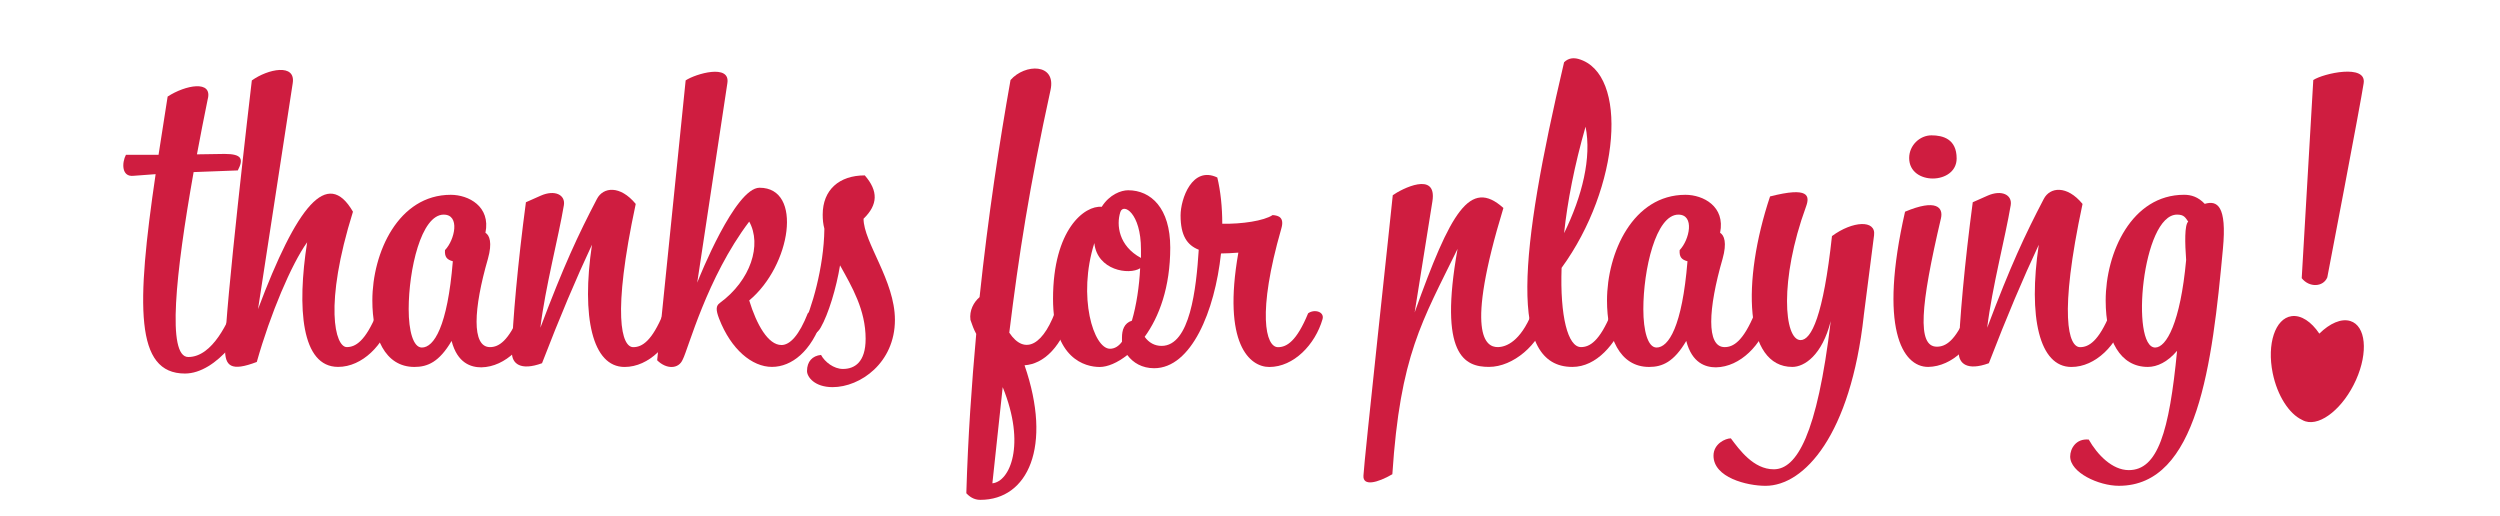 <?xml version="1.0" encoding="UTF-8"?>
<svg id="Layer_1" data-name="Layer 1" xmlns="http://www.w3.org/2000/svg" viewBox="0 0 1128.45 232.72">
  <defs>
    <style>
      .cls-1 {
        fill: #cf1d40;
        stroke-width: 0px;
      }
    </style>
  </defs>
  <g>
    <path class="cls-1" d="M70.26,78.61l-10.06.75c-5.4.56-5.22-5.96-3.35-9.5h14.72l4.1-26.27c8.01-5.22,20.5-7.64,18.07,1.3-1.68,8.38-3.35,16.58-4.84,24.78l12.48-.19c8.01,0,8.57,2.42,5.96,7.45l-19.94.75c-8.2,46.21-12.11,83.47-2.42,83.47,10.99,0,18.26-16.02,21.61-25.34,2.98-1.86,7.45-1.12,6.89,2.24-1.49,10.62-15.65,30.56-30,30.56-22.55,0-21.99-30.37-13.23-90Z"/>
    <path class="cls-1" d="M138.64,109.35c-7.08,9.88-16.58,32.23-22.73,54.03-11.74,4.47-14.35,1.86-14.35-5.96,0-17.51,11.37-114.96,12.11-121.11,7.27-5.22,19.94-7.83,18.45,1.3l-15.65,101.92c17.51-46.58,31.3-63.91,42.85-43.97-13.23,42.3-8.01,61.11-2.79,61.11,3.91,0,8.38-2.61,13.6-15.28,2.79-2.05,7.45-.75,6.52,2.61-3.35,11.55-13.04,21.61-24.04,21.61-16.58,0-18.63-26.46-13.97-56.27Z"/>
    <path class="cls-1" d="M234.78,141.4c2.79-2.05,7.45-.75,6.52,2.61-3.35,11.55-13.04,21.61-24.04,21.8-4.66,0-10.81-1.86-13.42-11.92-5.59,9.5-10.81,11.74-16.77,11.74-13.42,0-19-13.6-19-30,0-21.61,11.74-47.7,35.4-47.7,8.01,0,18.07,5.22,15.65,17.14,1.86,1.12,3.17,4.47,1.12,11.74-6.52,22.54-7.45,39.87.93,39.87,3.91,0,8.38-2.61,13.6-15.28ZM200.31,96.87c-10.25,0-15.84,24.97-15.84,42.67,0,9.88,2.05,17.33,5.96,17.33,5.4,0,11.55-9.32,13.97-38.94-2.79-.75-3.73-2.05-3.54-5.03,4.47-4.66,6.89-16.02-.56-16.02Z"/>
    <path class="cls-1" d="M267.2,110.47c-7.08,15.09-14.35,32.23-22.54,53.48-9.69,3.54-13.6.19-13.6-4.84.19-13.23,2.79-41.36,6.33-67.82l6.71-2.98c6.33-2.79,11.18-.37,10.43,4.29-2.42,14.53-8.38,36.89-10.62,55.34,10.62-28.14,16.96-41.74,25.53-58.13,2.79-5.4,10.43-6.33,17.52,2.24-10.81,50.49-6.33,64.65-1.12,64.65,3.91,0,8.38-2.61,13.6-15.28,2.79-2.05,7.45-.75,6.52,2.61-3.35,11.55-13.04,21.61-24.04,21.61-14.53,0-19.56-22.54-14.72-55.15Z"/>
    <path class="cls-1" d="M352.72,155.74c3.91,0,8.01-4.47,11.92-14.35,2.79-2.05,7.64-.56,6.52,2.61-4.84,14.53-13.79,21.61-22.73,21.61s-18.45-7.83-23.85-21.8c-1.49-3.91-1.49-5.78.37-7.08,13.97-10.25,19-26.27,13.23-36.71-19.19,25.34-27.58,57.76-30,62.23-1.86,4.47-7.45,4.47-11.55.37l12.86-126.33c4.47-2.98,20.31-7.64,18.82,1.3l-13.6,90c.93-2.42,17.14-42.85,28.13-42.85,19.75,0,14.16,35.21-4.66,50.87,3.35,10.99,8.57,20.12,14.53,20.12Z"/>
    <path class="cls-1" d="M372.1,103.2c-.56-2.05-.75-4.1-.75-6.33,0-11.18,7.45-17.7,19-17.7,6.15,7.08,5.96,13.23-.56,19.56,0,10.62,14.16,27.95,14.16,45.65,0,19.38-15.65,30.37-28.13,30.37-8.2,0-11.55-4.66-11.55-7.27,0-4.29,2.42-6.89,6.33-7.27,1.68,3.17,5.78,6.33,9.88,6.33,5.22,0,10.25-2.98,10.25-13.6,0-13.04-6.15-23.48-11.55-33.17-1.68,10.25-5.22,21.99-8.76,28.14-2.42,4.29-6.52,3.73-8.2-.19,4.1-8.01,9.69-27.2,9.88-44.16v-.37Z"/>
    <path class="cls-1" d="M442.16,134.13c3.91-36.89,8.94-69.69,13.97-98.01,6.52-7.45,20.68-7.64,18.07,4.47-9.5,43.41-14.35,74.72-18.63,109.56,6.89,10.43,15.84,5.96,21.8-12.48,3.35-2.05,7.83-.93,6.89,2.24-4.84,17.14-13.42,24.41-21.8,24.97,12.67,36.71,1.49,60.74-19.94,60.74-1.86,0-4.1-.56-6.34-2.98.75-25.34,2.42-49.38,4.47-71.92-1.12-2.05-1.86-4.1-2.61-6.33-.56-4.29,1.49-8.01,4.1-10.25ZM452.6,174.75l-4.66,43.41c7.83-.75,15.28-17.33,4.66-43.41Z"/>
    <path class="cls-1" d="M497.31,93.33c3.54-5.59,8.76-7.45,11.92-7.45,10.25,0,19,8.01,19,25.9s-5.03,31.3-11.55,40.25c1.86,2.61,4.47,4.1,7.64,4.1,12.86,0,15.65-25.9,16.77-43.41-5.22-2.05-8.2-6.33-8.2-15.46,0-7.45,5.22-22.55,16.58-17.14,1.49,6.15,2.24,13.42,2.24,20.87,8.76.19,18.82-1.3,22.73-3.91,2.79.19,5.4,1.12,3.91,6.15-10.99,38.2-7.08,53.48-1.49,53.48,3.91,0,8.38-2.61,13.6-15.28,2.79-2.05,7.45-.75,6.52,2.61-3.35,11.55-13.04,21.61-24.04,21.61-8.76,0-21.24-10.25-13.97-51.61-2.79.19-5.4.37-7.83.37-2.79,26.09-13.42,51.8-30.18,51.8-5.4,0-9.5-2.42-12.11-5.96-4.47,3.54-8.94,5.4-12.48,5.4-6.52,0-21.05-3.73-21.05-30.74,0-31.49,14.35-42.3,21.99-41.55ZM510.91,144.75c2.05-6.89,3.35-15.65,3.73-23.66-5.03,3.17-19.38.93-20.68-11.37-7.64,24.22-.37,47.7,7.08,47.7,2.05,0,3.91-1.12,5.4-3.17v-1.86c0-3.35.93-6.52,4.47-7.64ZM515.01,116.43v-3.91c0-16.4-8.01-21.05-9.32-16.77-1.86,5.78-.75,15.28,9.32,20.68Z"/>
    <path class="cls-1" d="M657.92,112.33c-16.02,32.79-25.9,47.89-29.44,101.73-6.71,3.91-13.42,5.59-13.04.56.19-5.78,12.67-120.37,13.23-126.51,3.91-2.79,20.12-11.18,17.89,2.79l-8.01,50.12c16.21-45.28,24.97-60.74,40.06-47.14-17.51,57.39-7.83,62.79-2.61,62.79,3.91,0,10.25-2.61,15.46-15.28,2.79-2.05,7.45-.75,6.52,2.61-3.35,11.55-14.91,21.61-25.9,21.61s-22.73-5.22-14.16-53.29Z"/>
    <path class="cls-1" d="M727.24,141.4c4.1-2.05,7.83-.75,6.52,2.61-4.47,11.18-13.04,21.61-24.04,21.61-28.88,0-24.04-51.05-3.73-137.51,2.05-2.05,4.47-2.05,6.52-1.49,22.73,6.52,18.82,57.95-7.64,94.28-.75,21.8,2.79,35.77,8.76,35.77,3.91,0,8.38-2.61,13.6-15.28ZM706,105.25c8.2-16.77,12.48-34.1,9.69-48.07-5.03,17.51-8.2,33.91-9.69,48.07Z"/>
    <path class="cls-1" d="M792.08,141.4c2.79-2.05,7.45-.75,6.52,2.61-3.35,11.55-13.04,21.61-24.04,21.8-4.66,0-10.81-1.86-13.42-11.92-5.59,9.5-10.81,11.74-16.77,11.74-13.42,0-19-13.6-19-30,0-21.61,11.74-47.7,35.4-47.7,8.01,0,18.07,5.22,15.65,17.14,1.86,1.12,3.17,4.47,1.12,11.74-6.52,22.54-7.45,39.87.93,39.87,3.91,0,8.38-2.61,13.6-15.28ZM757.61,96.87c-10.25,0-15.84,24.97-15.84,42.67,0,9.88,2.05,17.33,5.96,17.33,5.4,0,11.55-9.32,13.97-38.94-2.79-.75-3.73-2.05-3.54-5.03,4.47-4.66,6.89-16.02-.56-16.02Z"/>
    <path class="cls-1" d="M841.27,142.52c-5.96,53.85-26.83,76.77-44.35,76.77-8.38,0-23.48-3.73-23.48-13.6,0-5.4,5.4-7.83,7.83-7.83,3.91,5.22,10.25,13.97,19.38,13.97,10.25,0,19.56-15.28,25.71-66.89-3.91,15.46-11.92,20.68-17.33,20.68-21.61,0-22.92-38.38-10.06-76.95,17.51-4.47,18.07-.37,16.21,4.66-12.11,33.17-9.88,60.18-2.42,60.18,4.84,0,10.25-10.81,14.16-46.95,9.32-6.89,19.94-7.45,19-.37l-4.66,36.33Z"/>
    <path class="cls-1" d="M887.85,141.4c2.79-2.05,7.45-.75,6.52,2.61-3.35,11.55-13.04,21.43-24.04,21.61-11.74,0-22.36-17.7-10.43-70.06,14.16-5.96,17.33-1.86,16.21,2.98-9.32,39.69-10.81,57.95-1.86,57.95,3.91,0,8.38-2.42,13.6-15.09ZM861.76,71.34c0-5.78,4.84-10.25,10.06-10.25s11.37,1.68,11.37,10.43c0,11.92-21.43,12.3-21.43-.19Z"/>
    <path class="cls-1" d="M920.27,110.47c-7.08,15.09-14.35,32.23-22.54,53.48-9.69,3.54-13.6.19-13.6-4.84.19-13.23,2.79-41.36,6.33-67.82l6.71-2.98c6.33-2.79,11.18-.37,10.43,4.29-2.42,14.53-8.38,36.89-10.62,55.34,10.62-28.14,16.96-41.74,25.53-58.13,2.79-5.4,10.43-6.33,17.51,2.24-10.81,50.49-6.33,64.65-1.12,64.65,3.91,0,8.38-2.61,13.6-15.28,2.79-2.05,7.45-.75,6.52,2.61-3.35,11.55-13.04,21.61-24.04,21.61-14.53,0-19.56-22.54-14.72-55.15Z"/>
    <path class="cls-1" d="M969.46,165.62c-12.3,0-19-11.74-19-30,0-21.61,11.74-47.7,35.4-47.7,3.17,0,6.33.93,9.32,4.1,5.59-1.68,10.06.75,8.2,20.31-4.84,52.17-11.37,106.95-46.95,106.95-9.13,0-21.99-5.96-21.99-13.23,0-3.54,2.61-8.2,8.38-7.64,3.91,6.89,10.62,13.79,18.07,13.79,13.04,0,18.26-17.14,21.8-53.85-4.29,5.03-8.94,7.27-13.23,7.27ZM982.69,96.87c-15.84,0-21.05,60-9.88,60,5.03,0,11.37-11.18,13.97-39.5-.56-7.64-.75-15.84.93-17.33-1.3-1.86-1.86-3.17-5.03-3.17Z"/>
    <path class="cls-1" d="M1044.17,36.12l-5.22,89.44c3.35,4.29,9.69,4.1,11.55-.37,0,0,15.09-78.63,16.4-87.57,1.49-8.94-18.26-4.47-22.73-1.49Z"/>
  </g>
  <path class="cls-1" d="M1060.87,144.9c-4.09-1.26-9.26,1.06-13.97,5.69-3.6-5.36-8.2-8.49-12.54-7.88-7.38,1.04-11.19,12.54-8.51,25.7,2.08,10.22,7.47,18.43,13.24,21.1.48.29,1,.52,1.56.69,7.02,2.16,17.23-6.23,22.82-18.73,5.58-12.51,4.42-24.4-2.59-26.57Z"/>
</svg>